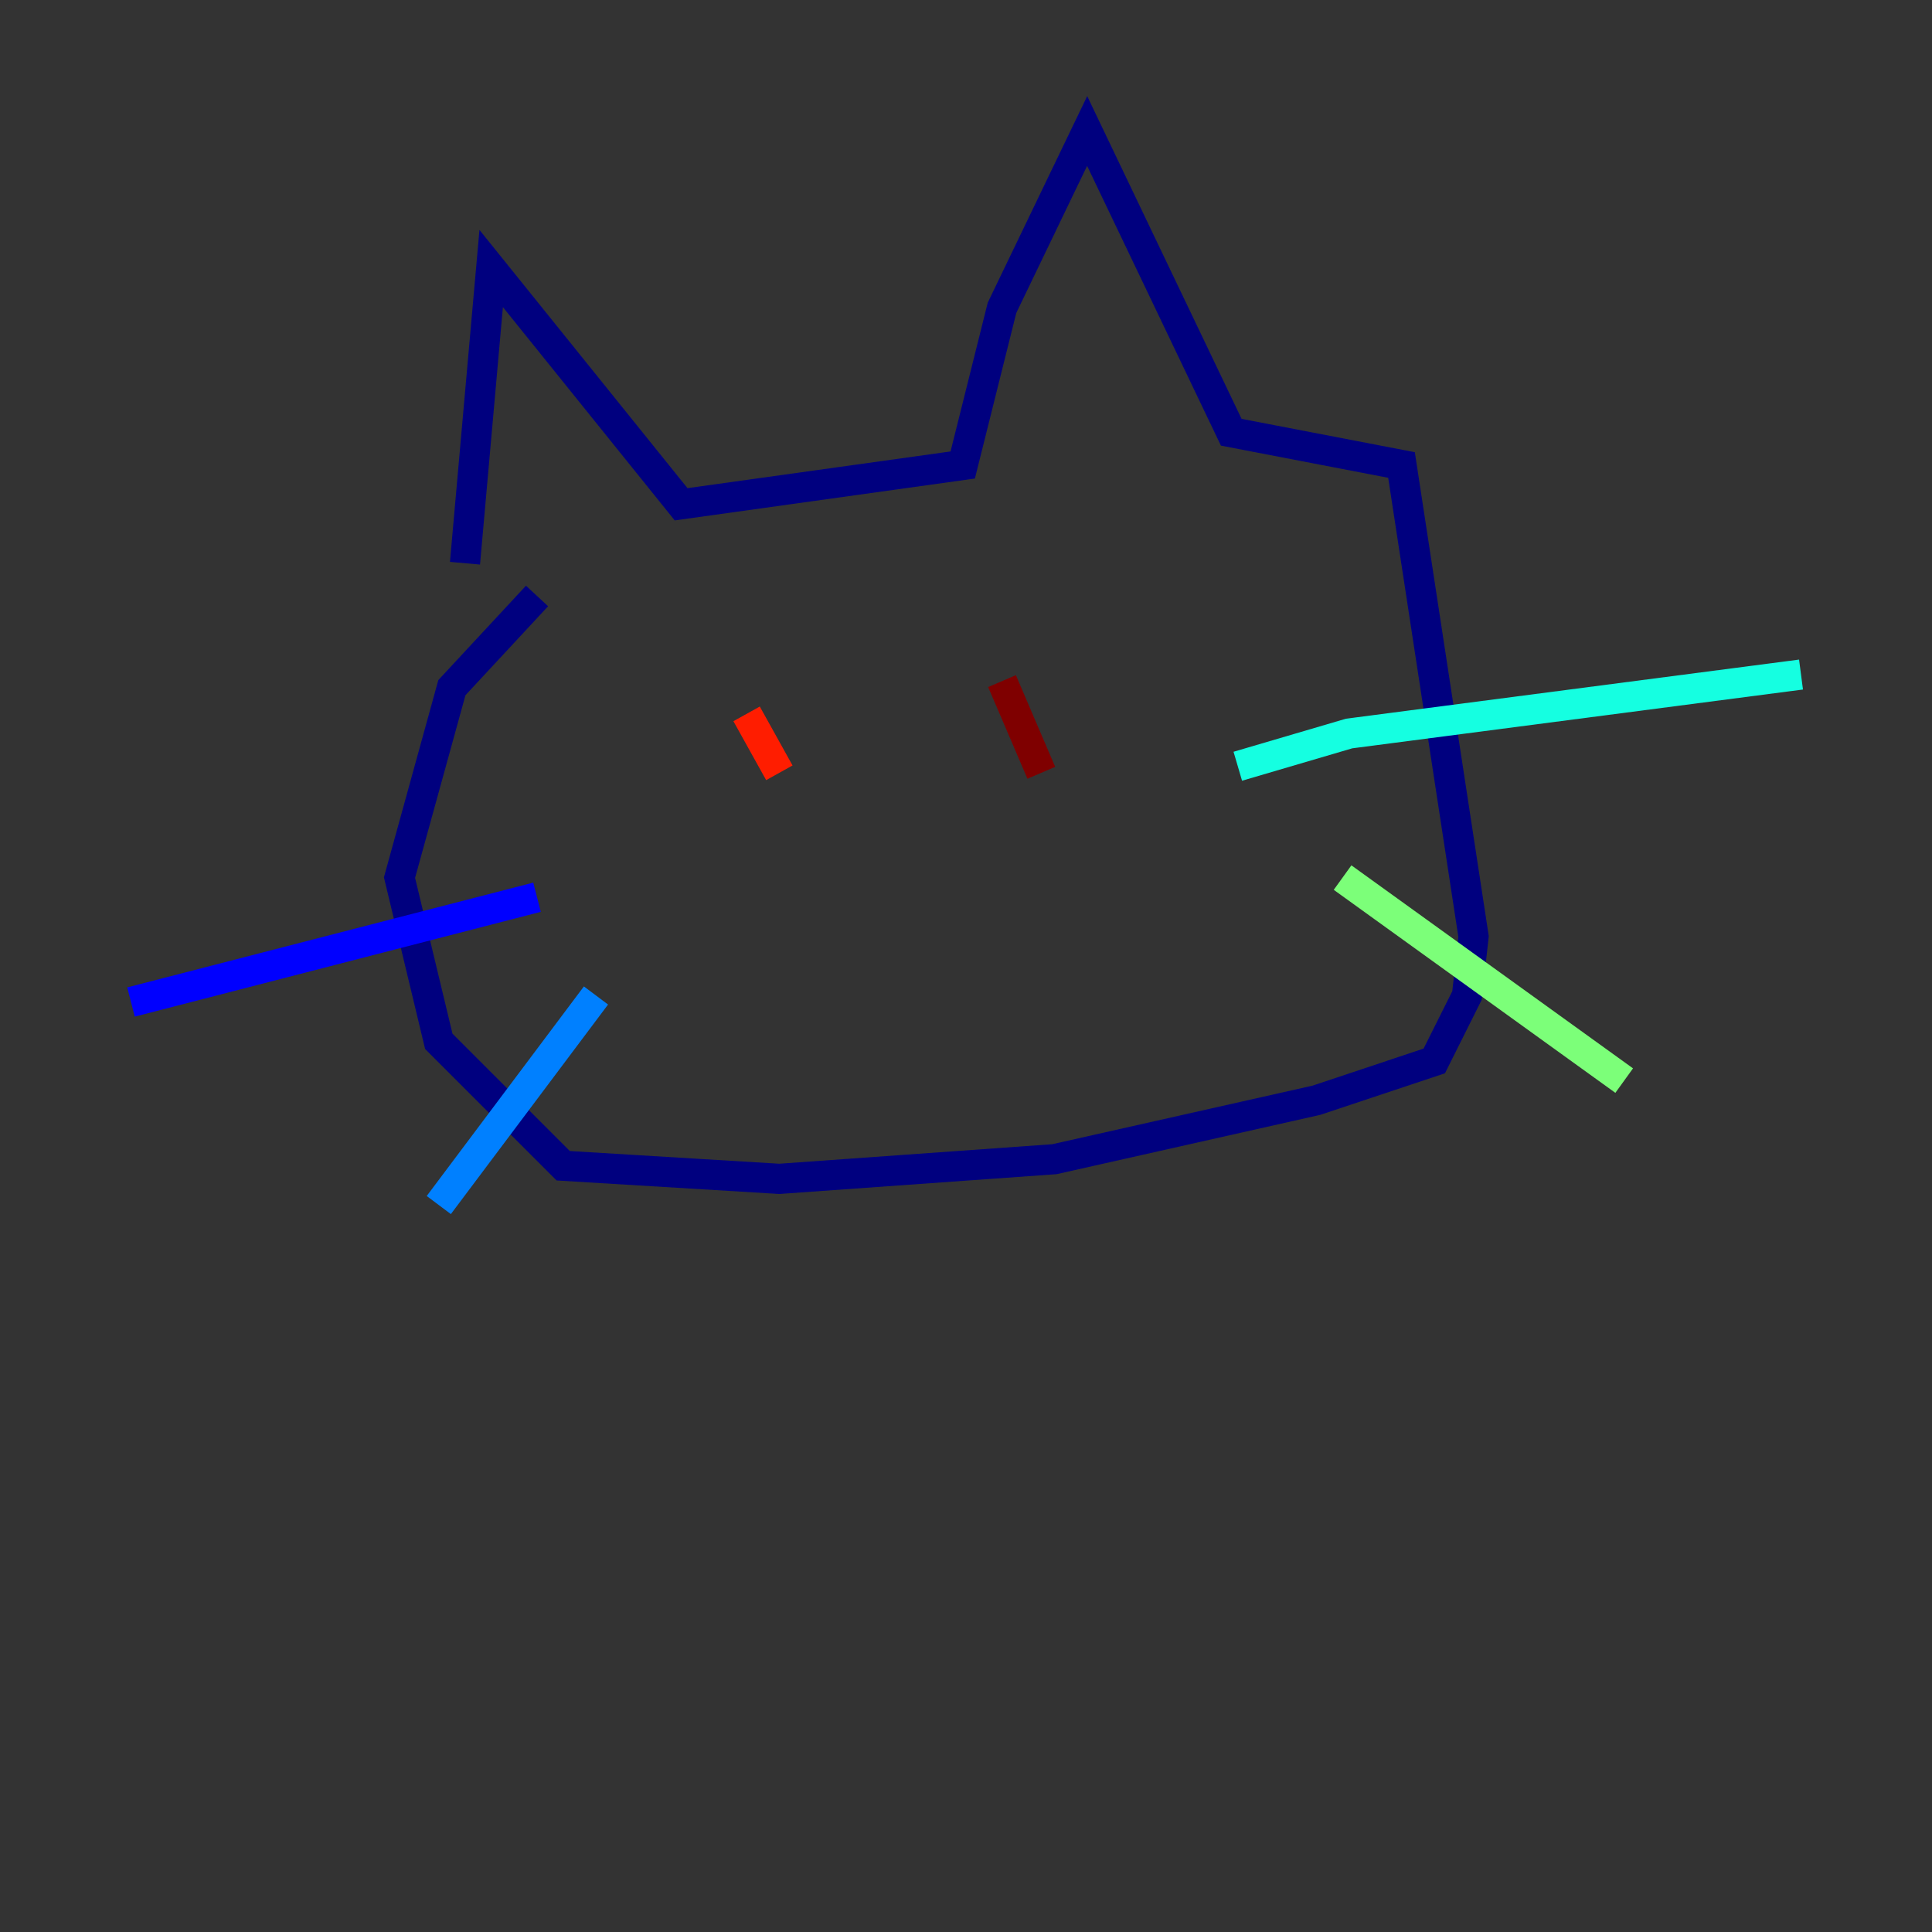 <?xml version="1.0" encoding="utf-8" ?>
<svg baseProfile="tiny" height="128" version="1.2" viewBox="0,0,128,128" width="128" xmlns="http://www.w3.org/2000/svg" xmlns:ev="http://www.w3.org/2001/xml-events" xmlns:xlink="http://www.w3.org/1999/xlink"><rect x="0" y="0" width="128" height="128" fill="#333333" stroke="none"/><defs /><polyline fill="none" points="30.807,37.315 32.542,17.79 45.125,33.41 63.783,30.807 66.386,20.393 72.027,8.678 81.573,28.637 92.854,30.807 97.627,62.047 97.193,65.953 95.024,70.291 87.214,72.895 69.858,76.8 51.634,78.102 37.315,77.234 29.071,68.99 26.468,58.142 29.939,45.559 35.58,39.485" stroke="#00007f" stroke-width="2" /><polyline fill="none" points="35.58,59.444 8.678,66.386" stroke="#0000ff" stroke-width="2" /><polyline fill="none" points="39.485,65.953 29.071,79.837" stroke="#0080ff" stroke-width="2" /><polyline fill="none" points="82.007,50.766 89.383,48.597 119.322,44.691" stroke="#15ffe1" stroke-width="2" /><polyline fill="none" points="88.949,58.142 107.607,71.593" stroke="#7cff79" stroke-width="2" /><polyline fill="none" points="48.597,49.898 48.597,49.898" stroke="#e4ff12" stroke-width="2" /><polyline fill="none" points="69.424,46.427 69.424,46.427" stroke="#ff9400" stroke-width="2" /><polyline fill="none" points="49.464,47.295 51.634,51.2" stroke="#ff1d00" stroke-width="2" /><polyline fill="none" points="66.386,45.125 68.99,51.2" stroke="#7f0000" stroke-width="2" /></svg>